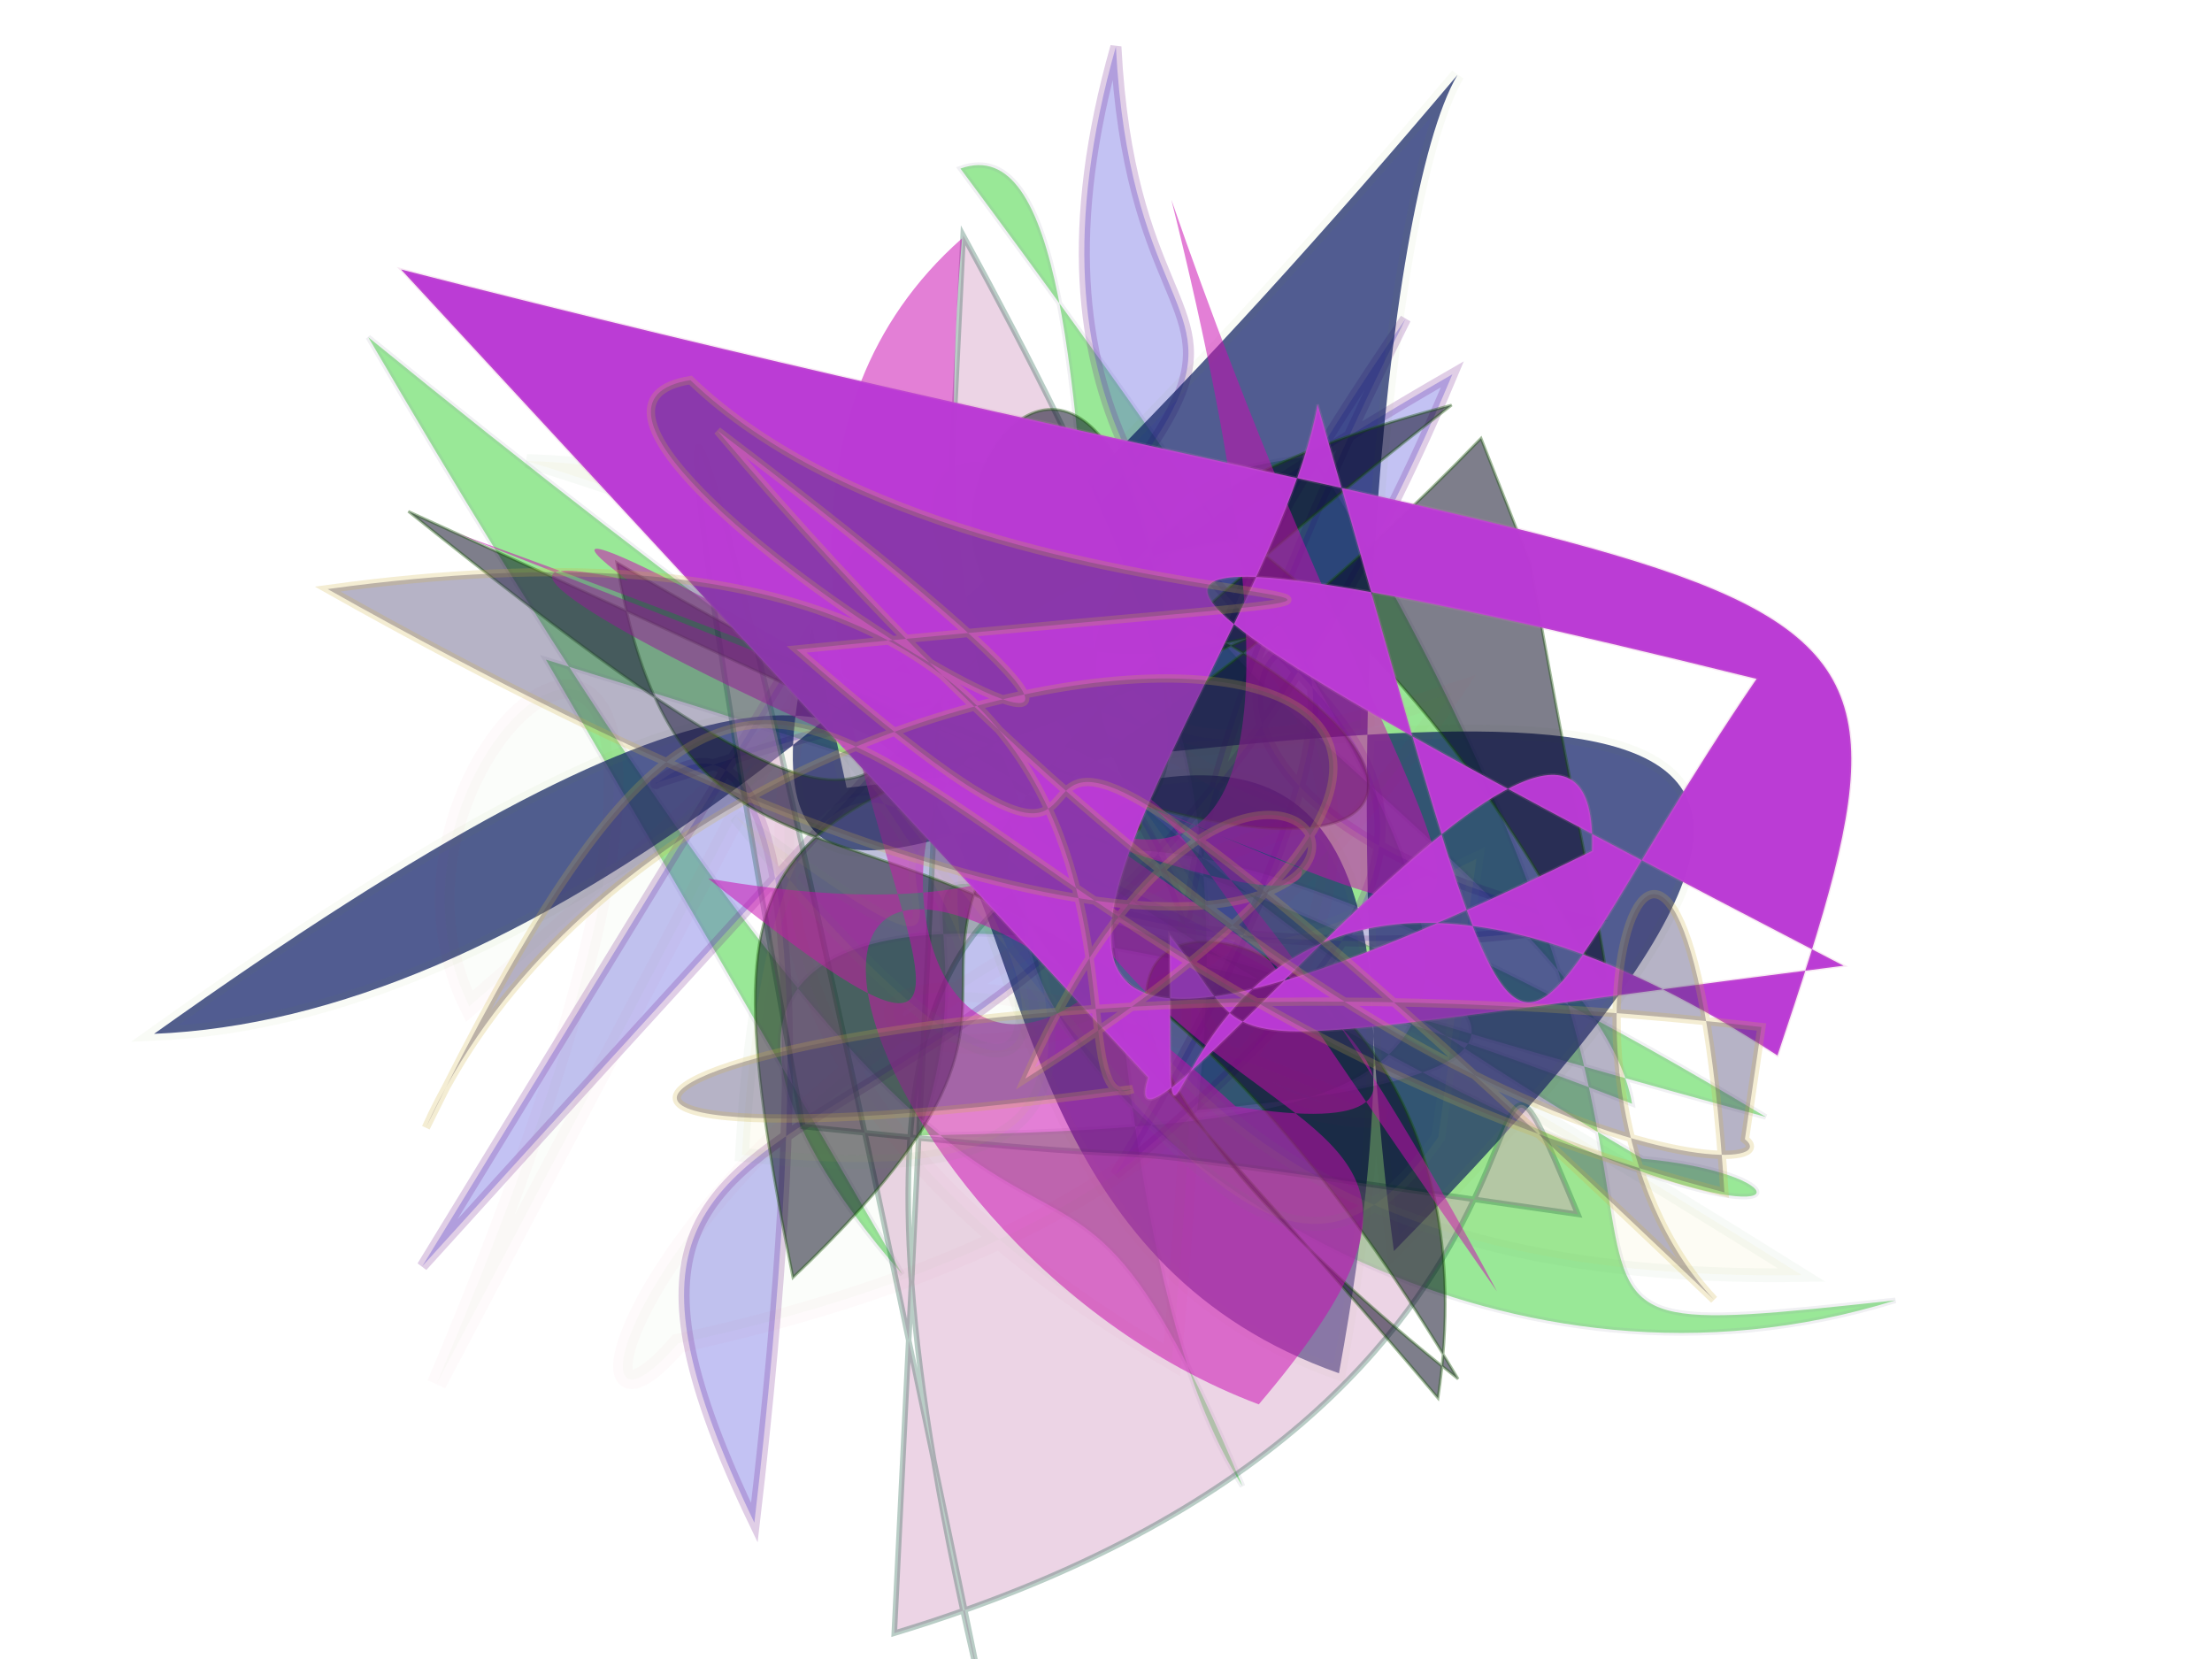 <?xml version="1.0" encoding="UTF-8"?>
<svg width="800px" height="600px" viewBox="0 0 800 600" version="1.1" xmlns="http://www.w3.org/2000/svg" xmlns:xlink="http://www.w3.org/1999/xlink">
  <defs></defs>
  <g stroke="none" stroke-width="1" fill="none" fill-rule="evenodd">
    
    <path stroke="#9397A7" stroke-width="2" fill="#59DA55" opacity="0.61" stroke-opacity="0.226" transform="rotate(59.0 400 300)" d="M 500,446  C 342,474 339,377 583,188 C 501,156 254,316 323,166 C 682,164 617,307 693,143 C 623,429 129,405 612,149 C 309,440 376,314 460,415 C 574,217 567,183 168,222 C 183,147 484,384 629,380 C 416,349 630,444 110,437 C 688,229 667,106 602,195 C 102,466 221,105 504,324 C 591,145 496,215 243,442 Z"></path>
<path stroke="#722390" stroke-width="4" fill="#5350DD" opacity="0.35" stroke-opacity="0.631" transform="rotate(-58.0 400 300)" d="M 135,174  C 698,275 496,255 642,153 C 380,229 602,471 296,369 C 668,362 378,209 464,465 C 421,427 214,110 606,319 C 238,379 241,134 120,325 C 443,172 322,154 328,153 C 577,362 350,283 614,294 C 257,328 426,427 443,171 Z"></path>
<path stroke="#6A9C28" stroke-width="5" fill="#061662" opacity="0.698" stroke-opacity="0.06" transform="rotate(-44.0 400 300)" d="M 343,224  C 561,392 686,474 369,482 C 466,350 630,206 681,192 C 388,222 199,201 101,114 C 594,188 224,300 324,500 C 686,240 168,303 374,174 Z"></path>
<path stroke="#0C5139" stroke-width="2" fill="#D29CC3" opacity="0.433" stroke-opacity="0.662" transform="rotate(77.0 400 300)" d="M 666,440  C 647,154 444,187 574,165 C 485,394 543,247 480,431 C 113,414 128,400 694,414 C 189,418 606,183 179,302 Z"></path>
<path stroke="#165404" stroke-width="1" fill="#03031C" opacity="0.508" stroke-opacity="0.766" transform="rotate(52.0 400 300)" d="M 419,120  C 675,256 519,149 348,196 C 253,356 464,355 154,428 C 667,160 219,423 356,107 C 355,487 438,285 458,489 C 289,404 334,397 377,217 C 297,389 183,144 350,235 C 494,163 511,263 215,380 C 369,463 319,282 635,322 C 305,401 483,171 636,332 C 274,346 412,392 372,106 Z"></path>
<path stroke="#C69C8A" stroke-width="7" fill="#CB0DB2" opacity="0.524" stroke-opacity="0.006" transform="rotate(55.0 400 300)" d="M 176,432  C 586,142 577,250 227,150 C 639,308 219,321 445,335 C 456,477 134,222 618,280 C 237,279 503,256 332,428 C 560,362 216,405 195,220 C 490,468 549,171 602,374 C 463,469 236,381 509,319 C 657,166 112,428 227,390 C 127,480 490,268 452,250 Z"></path>
<path stroke="#CD1958" stroke-width="7" fill="#3D9A22" opacity="0.021" stroke-opacity="0.94" transform="rotate(164.0 400 300)" d="M 478,393  C 329,303 390,328 327,283 C 581,269 667,120 600,164 C 211,138 315,445 390,356 C 369,343 389,308 266,313 C 506,111 596,391 332,172 C 454,203 318,395 430,109 C 660,350 332,444 639,302 C 660,418 427,497 688,174 Z"></path>
<path stroke="#6AA567" stroke-width="5" fill="#D5C844" opacity="0.058" stroke-opacity="0.809" transform="rotate(58.0 400 300)" d="M 558,257  C 605,366 452,336 222,380 C 512,322 401,447 299,243 C 322,389 572,294 430,474 C 149,275 671,366 325,411 C 543,327 114,443 670,172 C 489,472 304,214 176,407 C 449,170 461,387 480,192 Z"></path>
<path stroke="#D581BD" stroke-width="1" fill="#BA3AD4" opacity="0.987" stroke-opacity="0.172" transform="rotate(13.0 400 300)" d="M 435,384  C 431,440 553,163 573,268 C 308,485 445,239 440,133 C 589,401 552,361 617,194 C 304,189 384,214 671,288 C 438,374 478,369 431,332 C 472,500 388,228 655,325 C 676,108 657,173 106,160 Z"></path>
<path stroke="#D2B141" stroke-width="3" fill="#3B3367" opacity="0.373" stroke-opacity="0.61" transform="rotate(7.0 400 300)" d="M 643,383  C 666,397 501,414 243,174 C 564,361 141,183 231,157 C 355,250 638,169 281,249 C 494,394 230,137 639,442 C 556,373 596,181 638,403 C 303,358 278,124 169,437 C 238,215 668,159 382,393 C 462,132 636,465 110,248 C 446,159 385,413 421,392 C 101,475 292,345 644,342 Z"></path>

  </g>
</svg>
